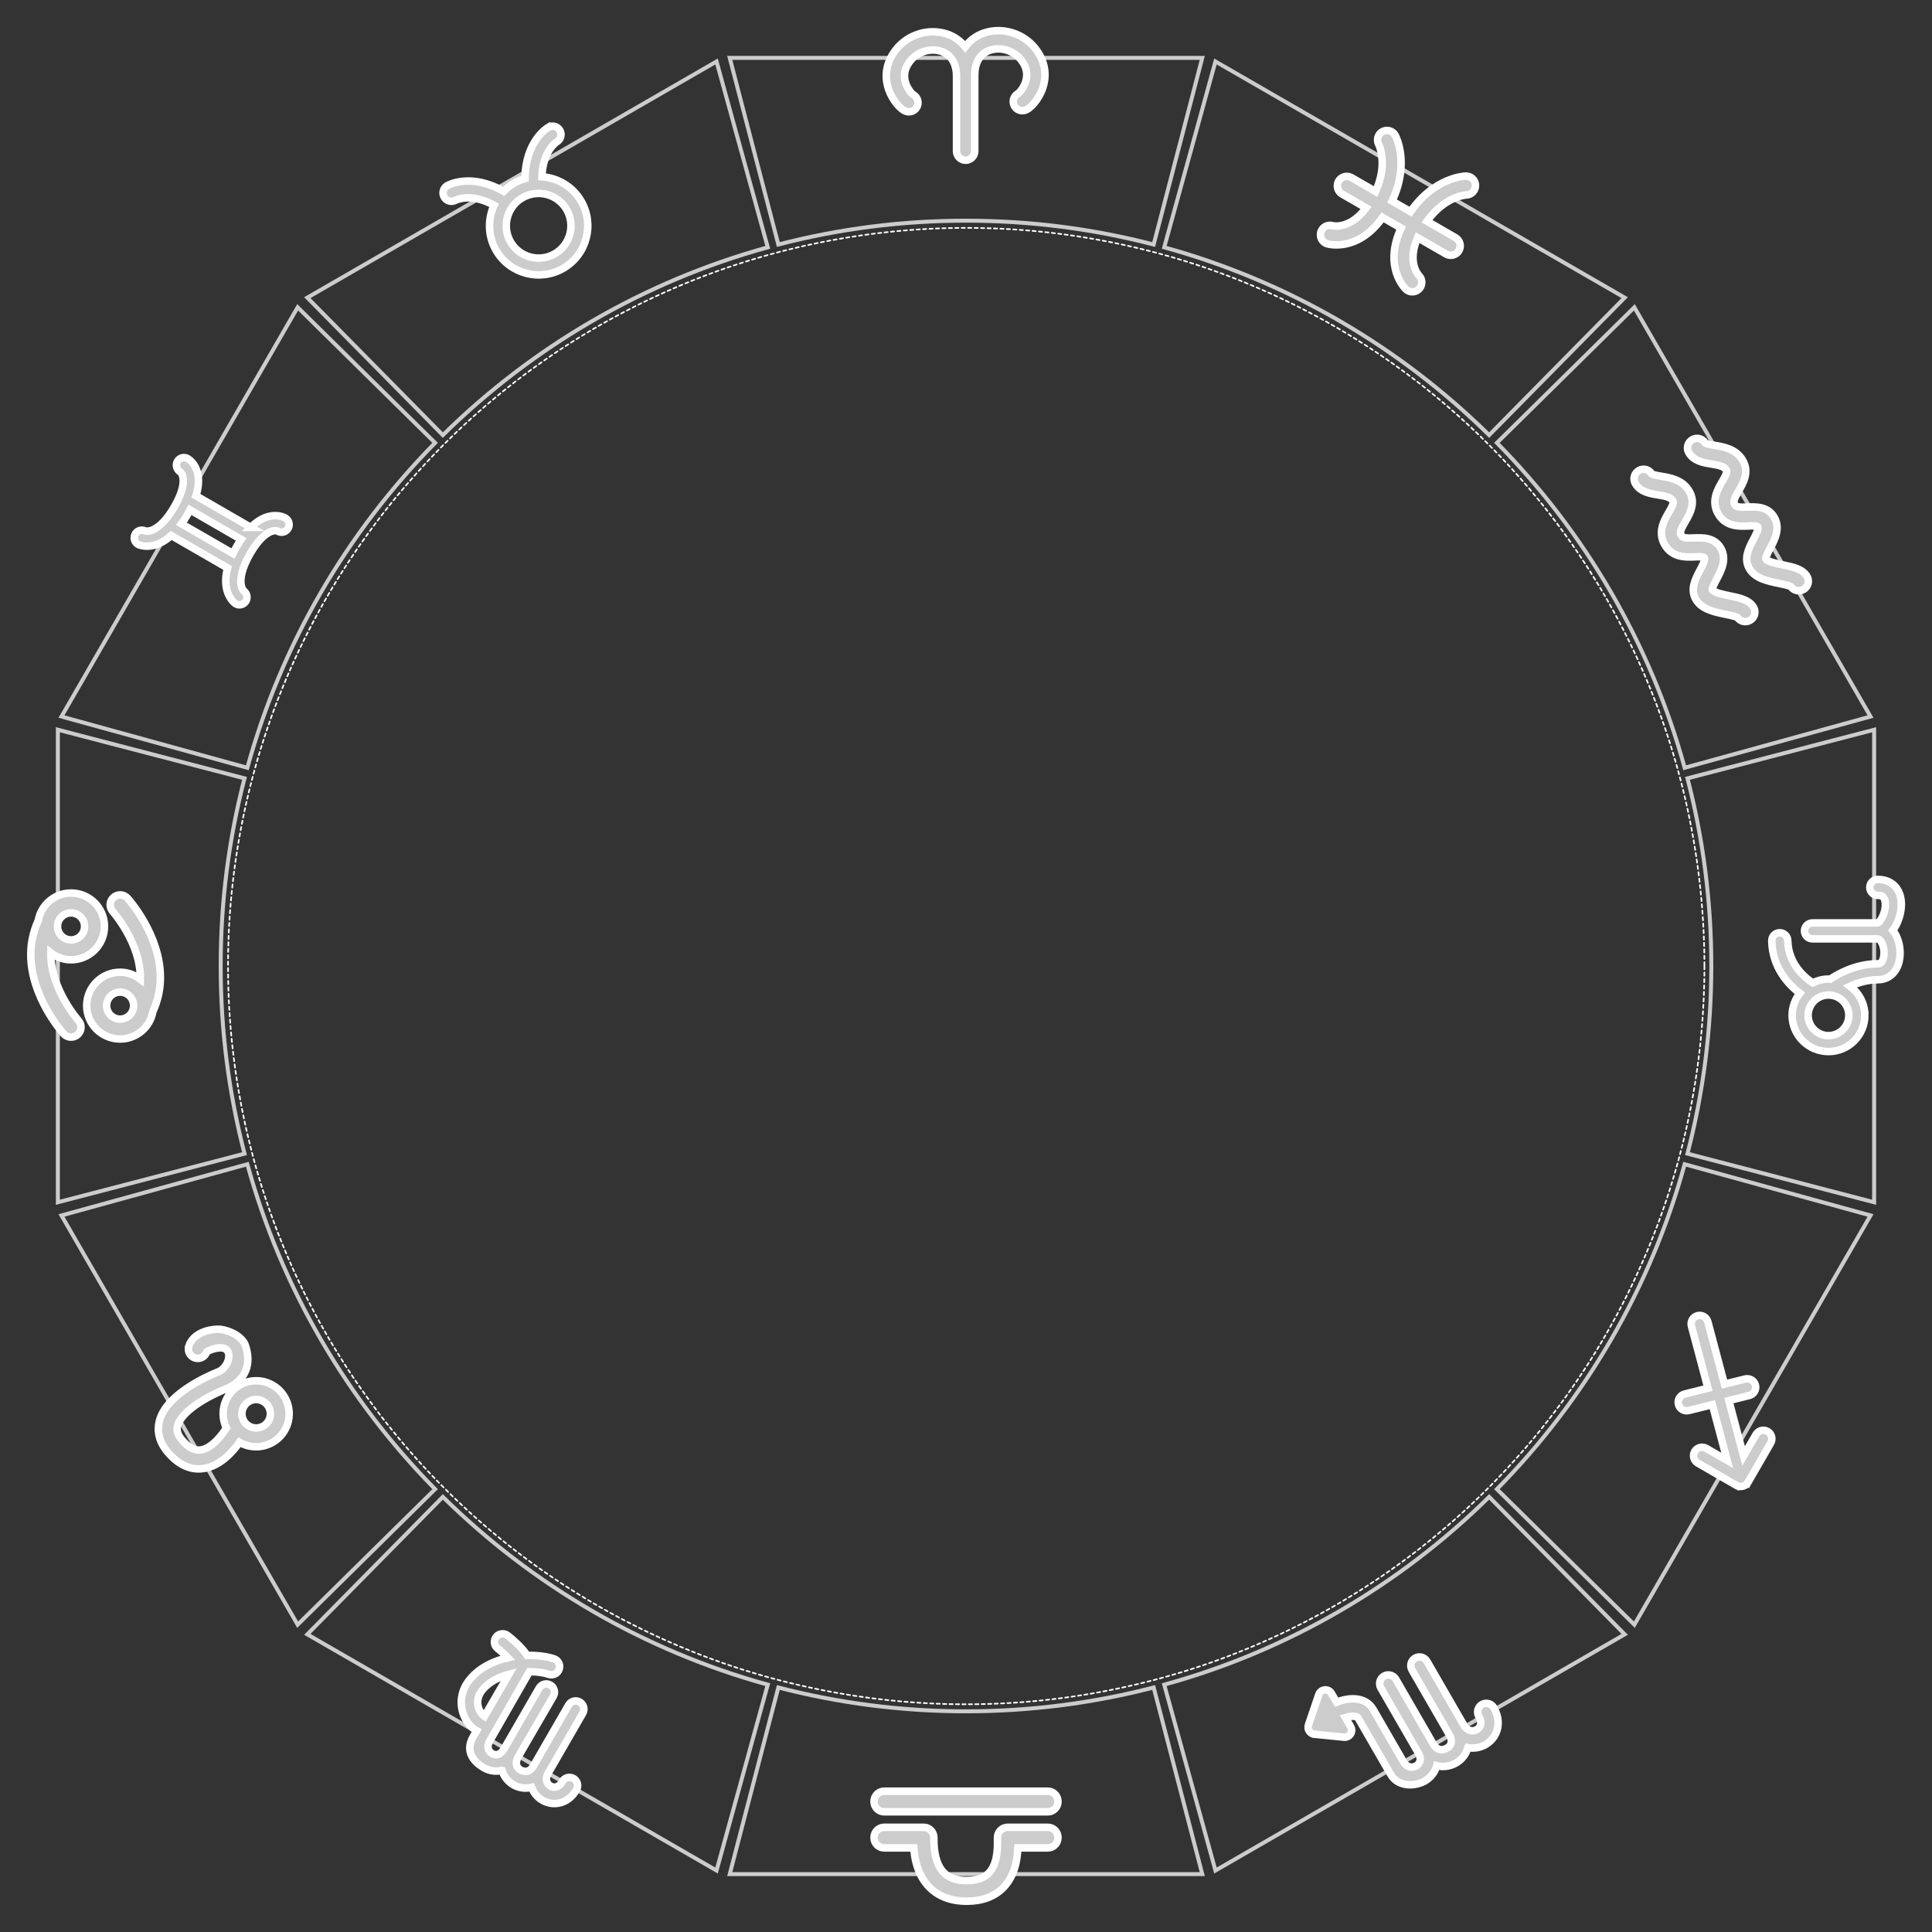 <?xml version="1.0" encoding="UTF-8" standalone="no"?>
<!-- Created with Inkscape (http://www.inkscape.org/) -->

<svg
   xmlns:dc="http://purl.org/dc/elements/1.1/"
   xmlns:cc="http://creativecommons.org/ns#"
   xmlns:rdf="http://www.w3.org/1999/02/22-rdf-syntax-ns#"
   xmlns:svg="http://www.w3.org/2000/svg"
   xmlns="http://www.w3.org/2000/svg"
   xmlns:sodipodi="http://sodipodi.sourceforge.net/DTD/sodipodi-0.dtd"
   xmlns:inkscape="http://www.inkscape.org/namespaces/inkscape"
   width="600"
   height="600"
   id="svg2985"
   version="1.1"
   inkscape:version="0.48.4 r9939"
   sodipodi:docname="zodiac.svg">
  <rect width="100%" height="100%" fill="#333333" stroke="none"/>
  <defs
     id="defs2987" />
  <sodipodi:namedview
     id="base"
     pagecolor="#ffffff"
     bordercolor="#666666"
     borderopacity="1.0"
     inkscape:pageopacity="0.0"
     inkscape:pageshadow="2"
     inkscape:zoom="0.84852814"
     inkscape:cx="495.24582"
     inkscape:cy="312.41799"
     inkscape:current-layer="layer1"
     inkscape:document-units="px"
     showgrid="false"
     inkscape:window-width="1855"
     inkscape:window-height="1056"
     inkscape:window-x="65"
     inkscape:window-y="24"
     inkscape:window-maximized="1" />
  <g
     id="layer1"
     inkscape:label="Layer 1"
     inkscape:groupmode="layer">
    <g
       id="zodiac"
       inkscape:label="#g3343">
      <path
         id="path3535"
         d="M 326.625,17.969 C 331.652,37.292 336.691,56.614 341.719,75.938 360.342,71.107 379.866,68.531 400,68.531 420.134,68.531 439.658,71.107 458.281,75.938 463.309,56.614 468.348,37.292 473.375,17.969 424.462,17.969 375.538,17.969 326.625,17.969 z M 322.531,19.094 C 280.171,43.55 237.797,67.981 195.438,92.438 209.464,106.67 223.504,120.892 237.531,135.125 265.25,107.809 299.824,87.439 338.438,76.812 333.132,57.574 327.837,38.333 322.531,19.094 z M 477.469,19.094 C 472.163,38.333 466.868,57.574 461.562,76.812 500.176,87.439 534.75,107.809 562.469,135.125 576.496,120.892 590.536,106.67 604.562,92.438 562.202,67.981 519.829,43.55 477.469,19.094 z M 192.438,95.438 C 167.981,137.797 143.55,180.171 119.094,222.531 138.333,227.837 157.574,233.132 176.812,238.438 187.439,199.824 207.809,165.25 235.125,137.531 L 192.438,95.438 z M 607.562,95.438 C 593.33,109.464 579.108,123.504 564.875,137.531 592.191,165.25 612.561,199.824 623.188,238.438 642.426,233.132 661.667,227.837 680.906,222.531 656.45,180.171 632.019,137.798 607.562,95.438 z M 117.969,226.625 C 117.969,275.538 117.969,324.462 117.969,373.375 137.292,368.348 156.614,363.309 175.938,358.281 171.107,339.658 168.531,320.134 168.531,300 168.531,279.866 171.107,260.342 175.938,241.719 156.614,236.691 137.292,231.652 117.969,226.625 z M 682.031,226.625 C 662.708,231.652 643.386,236.691 624.062,241.719 628.893,260.342 631.469,279.866 631.469,300 631.469,320.134 628.893,339.658 624.062,358.281 643.386,363.309 662.708,368.348 682.031,373.375 682.031,324.462 682.031,275.538 682.031,226.625 z M 176.812,361.562 119.094,377.469 C 143.55,419.829 167.981,462.203 192.438,504.562 206.67,490.536 220.892,476.496 235.125,462.469 207.809,434.75 187.439,400.176 176.812,361.562 z M 623.188,361.562 C 612.561,400.176 592.191,434.75 564.875,462.469 579.108,476.496 593.33,490.536 607.562,504.562 632.019,462.203 656.45,419.829 680.906,377.469 661.667,372.163 642.426,366.868 623.188,361.562 z M 237.531,464.875 C 223.504,479.108 209.464,493.33 195.438,507.562 237.798,532.019 280.171,556.45 322.531,580.906 327.837,561.667 333.132,542.426 338.438,523.188 299.824,512.561 265.25,492.191 237.531,464.875 z M 562.469,464.875 C 534.75,492.191 500.176,512.561 461.562,523.188 466.868,542.426 472.163,561.667 477.469,580.906 519.829,556.45 562.203,532.019 604.562,507.562 590.536,493.33 576.496,479.108 562.469,464.875 z M 341.719,524.062 C 336.691,543.386 331.652,562.708 326.625,582.031 L 473.375,582.031 C 468.348,562.708 463.309,543.386 458.281,524.062 439.658,528.893 420.134,531.469 400,531.469 379.866,531.469 360.342,528.893 341.719,524.062 z"
         style="fill:none;fill-opacity:1;stroke:#cccccc;stroke-width:1.232;display:inline"
         inkscape:connector-curvature="0"
         transform="translate(-100,0)" />
      <path
         transform="matrix(0.655,0,0,0.655,173.437,249.811)"
         d="M 543.333,76.667 A 350,350 0 1 1 -156.667,76.667 350,350 0 1 1 543.333,76.667 z"
         sodipodi:ry="350"
         sodipodi:rx="350"
         sodipodi:cy="76.666664"
         sodipodi:cx="193.33333"
         id="path2993"
         style="fill:none;fill-opacity:1;stroke:#ffffff;stroke-width:0.764;stroke-linecap:round;stroke-linejoin:round;stroke-miterlimit:2.9;stroke-opacity:1;stroke-dasharray:1.528, 1.528;stroke-dashoffset:0"
         sodipodi:type="arc" />
      <path
         transform="matrix(1.232,0,0,1.232,-427.273,-285.899)"
         id="path3537"
         d="M 607.934,244.465 C 604.929,240.485 599.572,238.799 594.901,240.361 592.903,241.032 591.297,242.254 590.115,243.856 588.959,242.396 587.431,241.278 585.553,240.648 580.883,239.083 575.527,240.768 572.521,244.749 569.606,248.615 569.993,252.263 570.828,254.643 571.749,257.257 573.828,259.794 575.372,260.182 576.596,260.482 577.846,259.746 578.156,258.514 578.425,257.446 577.896,256.358 576.943,255.893 576.554,255.555 575.188,254.066 574.879,252.008 574.645,250.455 575.074,248.988 576.184,247.518 577.99,245.129 581.316,244.074 584.094,245.001 586.569,245.834 587.932,248.071 587.932,251.3 L 587.932,269.872 587.932,270.159 C 587.932,271.429 588.958,272.455 590.228,272.455 591.498,272.455 592.523,271.429 592.523,270.159 L 592.523,269.872 592.523,251.301 592.523,251.018 C 592.523,247.787 593.886,245.551 596.361,244.719 599.143,243.79 602.465,244.845 604.271,247.234 605.381,248.706 605.807,250.175 605.575,251.723 605.265,253.783 603.899,255.272 603.512,255.607 602.559,256.074 602.029,257.159 602.298,258.23 602.608,259.464 603.853,260.209 605.083,259.897 606.627,259.509 608.706,256.973 609.627,254.358 610.462,251.976 610.85,248.327 607.934,244.465 z"
         inkscape:connector-curvature="0"
         style="fill:#cccccc;fill-opacity:1;stroke:#ffffff;stroke-width:1.89;display:inline" />
      <path
         transform="matrix(1.067,0.616,-0.616,1.067,-122.255,-620.328)"
         id="path3581"
         d="M 685.36,254.878 677.052,254.878 C 677.819,247.235 682.094,244.355 682.343,244.193 683.457,243.507 683.806,242.05 683.131,240.93 682.446,239.803 680.984,239.45 679.858,240.128 679.567,240.309 673.13,244.345 672.264,254.878 L 666.899,254.878 C 666.031,244.345 659.598,240.305 659.305,240.128 658.187,239.453 656.743,239.809 656.058,240.916 655.368,242.025 655.711,243.489 656.813,244.191 657.014,244.321 661.337,247.188 662.106,254.878 L 655.094,254.878 C 653.777,254.878 652.711,255.945 652.711,257.263 652.711,258.578 653.777,259.646 655.094,259.646 L 662.092,259.646 C 661.293,266.461 657.18,267.71 657.019,267.753 655.74,268.06 654.951,269.347 655.259,270.627 655.521,271.719 656.497,272.455 657.573,272.455 657.757,272.455 657.943,272.432 658.131,272.389 658.468,272.305 665.918,270.385 666.893,259.644 L 672.272,259.643 C 673.245,270.385 680.695,272.306 681.034,272.389 681.22,272.432 681.406,272.455 681.587,272.455 682.646,272.455 683.597,271.737 683.874,270.662 684.2,269.404 683.437,268.111 682.183,267.763 681.99,267.71 677.873,266.461 677.073,259.646 L 685.362,259.646 C 686.678,259.646 687.744,258.578 687.744,257.263 687.744,255.945 686.678,254.878 685.36,254.878 z"
         inkscape:connector-curvature="0"
         style="fill:#cccccc;fill-opacity:1;stroke:#ffffff;stroke-width:1.89;display:inline" />
      <g
         id="g3527"
         transform="matrix(0.9,1.558,-1.571,0.907,543.213,126.341)"
         style="fill:#cccccc;stroke:#ffffff;stroke-width:1.289;display:inline">
        <path
           id="path3529"
           d="M 1.631,12.874 C 3.334,12.874 4.42,11.56 5.293,10.498 6.166,9.441 6.748,8.8 7.474,8.8 7.856,8.8 8.162,9.212 8.83,10.374 9.605,11.724 10.774,13.76 13.316,13.76 15.939,13.76 17.022,11.699 17.736,10.338 18.048,9.742 18.439,9.002 18.683,9.002 19.105,9.002 19.738,10.008 20.199,10.739 21.066,12.112 22.142,13.825 24.187,13.825 26.181,13.825 27.667,12.162 28.984,10.693 29.457,10.165 30.161,9.381 30.498,9.2 31.339,9.136 32,8.432 32,7.575 32,6.676 31.271,5.943 30.37,5.943 28.859,5.943 27.74,7.193 26.557,8.517 25.916,9.233 24.725,10.562 24.184,10.562 23.901,10.495 23.266,9.484 22.959,9 22.093,7.624 20.906,5.738 18.684,5.738 16.469,5.738 15.496,7.592 14.851,8.817 14.126,10.197 13.855,10.495 13.318,10.495 12.757,10.495 12.413,10.057 11.66,8.748 10.879,7.393 9.811,5.535 7.474,5.535 5.158,5.535 3.781,7.204 2.777,8.424 2.435,8.836 1.867,9.528 1.614,9.612 0.722,9.622 0,10.349 0,11.243 0,12.144 0.73,12.874 1.631,12.874 z"
           inkscape:connector-curvature="0"
           style="fill:#cccccc;stroke:#ffffff;stroke-width:1.289" />
        <path
           id="path3531"
           d="M 30.37,16.513 C 28.859,16.513 27.74,17.763 26.557,19.086 25.916,19.803 24.725,21.132 24.184,21.132 23.901,21.064 23.266,20.054 22.959,19.57 22.093,18.194 20.906,16.308 18.684,16.308 16.469,16.308 15.496,18.162 14.851,19.388 14.126,20.767 13.855,21.065 13.318,21.065 12.757,21.065 12.413,20.627 11.66,19.318 10.881,17.963 9.812,16.104 7.475,16.104 5.16,16.104 3.783,17.773 2.779,18.993 2.437,19.407 1.869,20.097 1.616,20.181 0.722,20.191 0,20.917 0,21.811 0,22.71 0.73,23.442 1.631,23.442 3.334,23.442 4.42,22.127 5.293,21.066 6.166,20.009 6.748,19.367 7.474,19.367 7.856,19.367 8.162,19.78 8.83,20.942 9.605,22.292 10.774,24.327 13.316,24.327 15.939,24.327 17.022,22.267 17.736,20.907 18.048,20.31 18.439,19.57 18.683,19.57 19.105,19.57 19.738,20.576 20.199,21.307 21.066,22.681 22.142,24.393 24.187,24.393 26.181,24.393 27.667,22.73 28.984,21.262 29.457,20.734 30.161,19.95 30.498,19.768 31.339,19.704 32,19 32,18.143 32,17.242 31.271,16.513 30.37,16.513 z"
           inkscape:connector-curvature="0"
           style="fill:#cccccc;stroke:#ffffff;stroke-width:1.289" />
      </g>
      <path
         transform="matrix(0,1.232,-1.232,0,885.9,-722.998)"
         id="path3553"
         d="M 842.79,248.992 C 839.788,248.992 837.143,250.471 835.474,252.719 834.639,250.916 833.82,248.46 833.82,245.727 833.82,242.369 831.105,240.111 827.063,240.111 824.992,240.111 822.85,240.74 821.377,241.94 819.573,240.559 816.959,239.784 814.833,239.784 813.144,239.784 811.672,240.242 810.58,241.108 809.645,241.851 808.53,243.254 808.53,245.729 808.53,246.843 809.431,247.743 810.54,247.743 811.649,247.743 812.55,246.843 812.55,245.729 812.55,244.747 812.825,244.057 814.17,243.859 816.56,243.5 819.293,245.06 819.499,245.729 L 819.499,262.191 C 819.499,263.304 820.399,264.205 821.509,264.205 822.618,264.205 823.517,263.303 823.517,262.191 L 823.517,245.729 C 823.517,245.019 825.153,244.145 827.062,244.145 827.942,244.145 828.736,244.338 829.237,244.668 829.636,244.933 829.798,245.244 829.798,245.729 829.798,251.556 832.639,256.207 833.694,257.734 833.683,257.876 833.652,258.012 833.652,258.156 833.652,259.592 834.012,260.93 834.597,262.14 833.366,264.018 829.915,268.295 823.936,268.425 822.827,268.449 821.946,269.367 821.969,270.483 821.993,271.582 822.888,272.455 823.979,272.455 823.994,272.444 824.007,272.455 824.021,272.455 830.876,272.31 835.162,268.102 837.227,265.378 838.774,266.576 840.686,267.322 842.787,267.322 847.828,267.322 851.925,263.212 851.925,258.16 851.925,253.105 847.831,248.991 842.79,248.991 z M 842.79,263.288 C 839.969,263.288 837.673,260.986 837.673,258.156 837.673,255.327 839.969,253.025 842.79,253.025 845.613,253.025 847.909,255.328 847.909,258.156 847.909,260.986 845.613,263.289 842.79,263.288 z"
         inkscape:connector-curvature="0"
         style="fill:#cccccc;stroke:#ffffff;stroke-width:1.89;display:inline" />
      <path
         transform="matrix(-0.616,1.067,-1.067,-0.616,1368.191,-378.361)"
         id="path3587"
         d="M 926.586,241.846 C 926.576,241.597 926.534,241.345 926.437,241.111 926.33,240.854 926.178,240.626 925.987,240.431 925.973,240.425 925.977,240.415 925.977,240.414 L 925.977,240.414 C 925.779,240.215 925.542,240.059 925.28,239.951 925.018,239.842 924.743,239.785 924.462,239.785 924.462,239.785 924.462,239.785 924.462,239.784 L 913.037,239.784 C 911.854,239.784 910.894,240.743 910.894,241.926 910.894,243.111 911.854,244.069 913.036,244.069 L 919.28,244.069 909.045,254.273 905.367,250.455 C 904.546,249.606 903.188,249.579 902.337,250.401 901.485,251.221 901.459,252.576 902.28,253.43 L 906.009,257.297 894.475,268.796 C 893.637,269.63 893.635,270.988 894.475,271.826 894.892,272.246 895.441,272.455 895.991,272.455 896.537,272.455 897.085,272.246 897.504,271.83 L 908.985,260.383 913.193,264.75 C 913.613,265.186 914.173,265.406 914.737,265.406 915.271,265.406 915.808,265.208 916.223,264.806 917.075,263.986 917.099,262.628 916.279,261.777 L 912.022,257.358 922.323,247.09 922.323,253.175 C 922.323,254.36 923.283,255.319 924.468,255.319 925.65,255.319 926.609,254.36 926.609,253.176 L 926.609,241.927 C 926.609,241.898 926.594,241.875 926.592,241.845 z"
         inkscape:connector-curvature="0"
         style="fill:#cccccc;fill-opacity:1;stroke:#ffffff;stroke-width:1.89;display:inline" />
      <path
         transform="matrix(-1.067,0.616,-0.616,-1.067,1649.629,197.33)"
         id="path3593"
         d="M 1011.121,263.915 1005.029,259.539 C 1004.49,259.151 1003.784,259.097 1003.199,259.399 1002.611,259.701 1002.243,260.307 1002.243,260.97 L 1002.243,263.659 C 1001.077,263.378 999.526,262.779 999.526,261.852 L 999.526,245.546 C 999.526,241.611 995.463,239.784 992.9,239.784 991.182,239.784 989.583,240.433 988.395,241.615 988.394,241.615 988.39,241.618 988.388,241.621 987.129,240.416 985.459,239.784 983.837,239.784 982.121,239.784 980.522,240.433 979.335,241.615 979.326,241.622 979.318,241.636 979.308,241.644 978.094,240.628 976.578,240.077 975.091,240.077 973.374,240.077 971.775,240.727 970.588,241.908 969.683,242.808 968.603,244.443 968.603,247.099 968.603,248.312 969.581,249.291 970.79,249.291 971.998,249.291 972.975,248.31 972.975,247.099 972.975,244.652 974.595,244.463 975.091,244.463 976.132,244.463 977.347,245.153 977.347,247.099 L 977.347,265.647 C 977.347,266.858 978.324,267.838 979.533,267.838 980.741,267.838 981.718,266.856 981.718,265.647 L 981.718,246.808 C 981.718,244.361 983.339,244.171 983.835,244.171 986.798,244.171 986.407,247.024 986.407,247.876 986.407,248.729 986.407,265.647 986.407,265.647 986.407,266.859 987.386,267.839 988.593,267.839 989.803,267.839 990.78,266.856 990.78,265.647 L 990.78,246.809 C 990.78,244.361 992.397,244.171 992.896,244.171 993.936,244.171 995.15,244.863 995.15,246.809 L 995.15,261.858 C 995.15,266.035 999.393,267.716 1002.237,268.123 L 1002.237,270.688 C 1002.237,271.382 1002.643,272.01 1003.271,272.297 1003.506,272.404 1003.751,272.455 1003.997,272.455 1004.418,272.456 1004.83,272.306 1005.157,272.02 L 1011.249,266.685 C 1011.656,266.331 1011.878,265.809 1011.851,265.27 1011.828,264.725 1011.558,264.229 1011.121,263.917 z"
         inkscape:connector-curvature="0"
         style="fill:#cccccc;fill-opacity:1;stroke:#ffffff;stroke-width:1.89;display:inline" />
      <g
         id="g3571"
         transform="matrix(-1.786,0,0,-1.8,328.575,600.348)"
         style="fill:#cccccc;stroke:#ffffff;stroke-width:1.299;display:inline">
        <path
           id="path3573"
           d="M 1.78,18.259 8.75,18.259 C 9.733,18.259 10.53,17.463 10.53,16.481 L 10.528,16.129 C 10.513,14.768 10.482,11.933 12.051,10.345 12.903,9.484 14.152,9.065 15.869,9.065 18.366,9.065 19.935,9.95 20.81,11.847 21.581,13.525 21.581,15.538 21.58,16.48 21.58,17.462 22.377,18.258 23.359,18.258 L 30.216,18.258 C 31.199,18.258 31.996,17.462 31.996,16.48 31.996,15.498 31.199,14.701 30.216,14.701 L 25.084,14.701 C 24.992,13.463 24.737,11.876 24.041,10.359 23.022,8.143 20.776,5.504 15.868,5.504 13.188,5.504 11.052,6.29 9.518,7.842 7.497,9.884 7.064,12.728 6.981,14.699 L 1.78,14.699 C 0.797,14.699 0,15.495 0,16.478 0,17.463 0.797,18.259 1.78,18.259 z"
           inkscape:connector-curvature="0"
           style="fill:#cccccc;stroke:#ffffff;stroke-width:1.299" />
        <path
           id="path3575"
           d="M 30.221,20.93 1.78,20.93 C 0.797,20.93 0,21.727 0,22.708 0,23.691 0.797,24.488 1.78,24.488 L 30.221,24.488 C 31.203,24.488 32,23.691 32,22.708 32,21.725 31.203,20.93 30.221,20.93 z"
           inkscape:connector-curvature="0"
           style="fill:#cccccc;stroke:#ffffff;stroke-width:1.299" />
      </g>
      <path
         transform="matrix(-1.067,-0.616,0.616,-1.067,1234.467,1516.053)"
         id="path3605"
         d="M 1168.754,257.293 C 1169.335,253.819 1168.057,250.552 1165.335,248.551 1163.907,247.502 1162.267,246.96 1160.8,246.972 L 1160.8,245.218 C 1160.8,240.567 1156.96,239.784 1154.535,239.784 1152.91,239.784 1151.4,240.395 1150.278,241.509 1150.278,241.511 1150.278,241.514 1150.268,241.516 1149.077,240.38 1147.499,239.784 1145.965,239.784 1144.344,239.784 1142.832,240.395 1141.71,241.509 1141.7,241.517 1141.694,241.53 1141.685,241.538 1140.536,240.579 1139.103,240.06 1137.698,240.06 1136.075,240.06 1134.563,240.671 1133.441,241.785 1132.585,242.636 1131.563,244.176 1131.563,246.682 1131.563,247.824 1132.487,248.747 1133.63,248.747 1134.772,248.747 1135.697,247.824 1135.697,246.682 1135.697,244.373 1137.227,244.194 1137.697,244.194 1138.68,244.194 1139.828,244.845 1139.828,246.682 L 1139.828,264.166 C 1139.828,265.308 1140.753,266.231 1141.895,266.231 1143.037,266.231 1143.962,265.307 1143.962,264.166 L 1143.962,246.405 C 1143.962,244.097 1145.763,243.922 1146.257,243.922 1146.752,243.922 1148.447,244.054 1148.447,246.733 1148.447,250.082 1148.393,264.166 1148.393,264.166 1148.393,265.308 1149.317,266.231 1150.46,266.231 1151.602,266.231 1152.527,265.307 1152.527,264.166 L 1152.527,246.405 C 1152.527,244.097 1154.057,243.919 1154.527,243.919 1155.511,243.919 1156.659,244.568 1156.659,246.405 1156.659,246.405 1156.719,265.269 1156.716,266.496 1155.037,267.481 1153.406,268.125 1152.177,268.358 1151.055,268.57 1150.317,269.65 1150.528,270.772 1150.716,271.764 1151.582,272.455 1152.557,272.455 1152.683,272.455 1152.814,272.441 1152.942,272.419 1154.601,272.104 1156.911,271.2 1159.262,269.763 1161.473,270.896 1164.495,271.442 1166.025,271.661 1167.14,271.811 1168.203,271.035 1168.363,269.907 1168.524,268.775 1167.74,267.729 1166.609,267.567 1165.433,267.398 1164.209,267.131 1163.165,266.836 1165.869,264.359 1168.105,261.144 1168.749,257.293 z M 1160.867,263.336 C 1160.867,262.426 1160.877,261.417 1160.878,260.365 1160.89,257.02 1160.902,253.283 1160.902,251.085 1161.366,251.108 1162.239,251.34 1163.091,252.04 1163.863,252.673 1165.095,254.11 1164.677,256.61 1164.25,259.178 1162.75,261.47 1160.867,263.336 z"
         inkscape:connector-curvature="0"
         inkscape:transform-center-x="24.993665"
         inkscape:transform-center-y="33.325299"
         style="fill:#cccccc;fill-opacity:1;stroke:#ffffff;stroke-width:1.89;display:inline" />
      <path
         transform="matrix(-0.616,-1.067,1.067,-0.616,550.533,1905.736)"
         id="path3565"
         d="M 1245.354,257.975 C 1244.486,256.998 1242.985,256.906 1242.013,257.773 1241.033,258.64 1240.944,260.136 1241.812,261.114 1242.013,261.344 1241.511,265.587 1239.525,265.79 1237.54,265.992 1235.757,263.179 1236.018,261.274 1236.593,257.111 1237.432,246.914 1232.819,242.199 1230.995,240.334 1228.533,239.523 1225.643,239.857 1221.323,240.46 1218.416,242.257 1217,245.208 1215.014,249.346 1216.766,254.327 1217.974,256.907 1217.961,256.915 1217.947,256.916 1217.934,256.924 1213.959,259.219 1212.592,264.321 1214.887,268.296 1217.181,272.27 1222.283,273.637 1226.258,271.342 1230.232,269.047 1231.599,263.946 1229.305,259.972 1227.884,257.511 1225.386,256.055 1222.746,255.844 1221.781,254.091 1220.009,249.867 1221.27,247.25 1221.964,245.826 1223.646,244.916 1226.24,244.557 1228.059,244.345 1228.934,245.001 1229.434,245.513 1231.553,247.678 1232.296,253.612 1231.328,260.629 1230.601,265.899 1233.379,269.574 1238.755,270.462 1241.699,270.569 1244.554,267.924 1245.389,266.41 1246.709,264.026 1247.49,260.384 1245.355,257.975 z M 1223.89,267.24 C 1222.176,268.23 1219.977,267.64 1218.988,265.928 1217.999,264.214 1218.587,262.014 1220.301,261.025 1222.016,260.035 1224.215,260.625 1225.204,262.339 1226.192,264.052 1225.603,266.251 1223.89,267.24 z"
         inkscape:connector-curvature="0"
         style="fill:#cccccc;fill-opacity:1;stroke:#ffffff;stroke-width:1.89;display:inline" />
      <g
         id="g3543"
         transform="matrix(0,-1.417,1.418,0,9.559,322.677)"
         style="fill:#cccccc;fill-opacity:1;stroke:#ffffff;stroke-width:1.642;display:inline">
        <path
           id="path3545"
           d="M 27.955,17.946 C 27.868,18.023 20.906,24.162 13.108,23.992 14.052,22.761 14.638,21.236 14.638,19.565 14.638,15.529 11.355,12.247 7.319,12.247 3.283,12.246 0,15.529 0,19.565 0,23.164 2.614,26.146 6.04,26.754 8.56,27.904 11.072,28.386 13.48,28.386 22.759,28.386 30.465,21.55 30.872,21.182 31.766,20.375 31.834,19.001 31.032,18.11 30.225,17.213 28.85,17.143 27.955,17.946 z M 7.319,22.527 C 5.685,22.527 4.357,21.201 4.357,19.565 4.357,17.931 5.685,16.604 7.319,16.604 8.953,16.604 10.281,17.931 10.281,19.565 10.281,21.2 8.953,22.527 7.319,22.527 z"
           inkscape:connector-curvature="0"
           style="fill:#cccccc;fill-opacity:1;stroke:#ffffff;stroke-width:1.642" />
        <path
           id="path3547"
           d="M 4.045,10.44 C 4.132,10.363 11.094,4.225 18.893,4.395 17.949,5.626 17.362,7.15 17.362,8.821 17.362,12.857 20.645,16.139 24.682,16.139 28.717,16.139 32,12.857 32,8.821 32,5.223 29.385,2.241 25.96,1.633 23.439,0.48 20.928,0 18.52,0 9.24,0 1.534,6.836 1.128,7.204 0.233,8.011 0.166,9.385 0.968,10.275 1.776,11.174 3.151,11.244 4.045,10.44 z M 24.682,5.859 C 26.315,5.859 27.643,7.186 27.643,8.821 27.643,10.456 26.315,11.783 24.682,11.783 23.047,11.783 21.719,10.456 21.719,8.821 21.719,7.187 23.047,5.859 24.682,5.859 z"
           inkscape:connector-curvature="0"
           style="fill:#cccccc;fill-opacity:1;stroke:#ffffff;stroke-width:1.642" />
      </g>
      <path
         transform="matrix(0.616,-1.067,1.067,0.616,-1063.917,1490.573)"
         id="path3559"
         d="M 1395.985,264.186 1395.985,248.222 C 1398.251,247.716 1400.027,246.838 1401.27,245.578 1402.991,243.831 1403.06,242.029 1403.055,241.685 1403.042,240.657 1402.225,239.871 1401.2,239.834 1400.164,239.804 1399.303,240.628 1399.222,241.652 1399.135,242.773 1397.268,244.89 1390.834,244.89 1384.266,244.89 1382.115,242.656 1381.893,241.466 1381.76,240.442 1380.85,239.675 1379.809,239.796 1378.754,239.895 1377.98,240.831 1378.079,241.889 1378.1,242.103 1378.57,246.017 1384.2,247.826 L 1384.2,264.216 C 1377.934,265.917 1377.43,270.129 1377.409,270.352 1377.312,271.377 1378.045,272.254 1379.064,272.392 1380.08,272.53 1381.036,271.8 1381.217,270.787 1381.429,269.598 1383.573,267.352 1390.161,267.351 1396.595,267.352 1398.462,269.468 1398.549,270.512 1398.536,271.572 1399.384,272.444 1400.443,272.455 1400.454,272.446 1400.46,272.455 1400.466,272.455 1401.513,272.455 1402.37,271.609 1402.383,270.556 1402.383,270.213 1402.319,268.411 1400.597,266.664 1399.484,265.532 1397.931,264.71 1395.985,264.185 z M 1388.034,263.582 1388.034,248.584 C 1388.899,248.672 1389.811,248.734 1390.832,248.734 1391.287,248.734 1391.719,248.714 1392.151,248.696 L 1392.151,263.578 C 1391.513,263.534 1390.855,263.506 1390.162,263.506 1389.409,263.506 1388.7,263.532 1388.034,263.582 z"
         inkscape:connector-curvature="0"
         style="fill:#cccccc;stroke:#ffffff;stroke-width:1.89;display:inline" />
      <path
         transform="matrix(1.067,-0.616,0.616,1.067,-1561.841,698.396)"
         id="path3599"
         d="M 1484.949,239.784 1484.949,239.784 C 1484.658,239.784 1478.15,239.908 1473.389,248.052 1472.431,247.815 1471.436,247.674 1470.406,247.674 1469.263,247.674 1468.159,247.842 1467.108,248.134 1462.337,239.912 1455.793,239.784 1455.501,239.784 1455.501,239.784 1455.501,239.784 1455.489,239.794 1454.334,239.794 1453.411,240.719 1453.39,241.872 1453.371,243.027 1454.297,243.986 1455.455,244.024 1455.645,244.034 1459.811,244.252 1463.26,249.964 1460.091,252.211 1458.013,255.899 1458.013,260.07 1458.013,266.899 1463.569,272.455 1470.4,272.455 1477.233,272.455 1482.791,266.9 1482.791,260.07 1482.791,255.789 1480.605,252.008 1477.293,249.783 1480.694,244.293 1484.732,244.035 1484.982,244.025 1486.141,244.008 1487.069,243.064 1487.066,241.902 1487.066,240.738 1486.117,239.794 1484.948,239.794 z M 1470.4,268.213 C 1465.904,268.213 1462.245,264.556 1462.245,260.061 1462.245,255.565 1465.904,251.906 1470.4,251.906 1474.899,251.906 1478.558,255.565 1478.558,260.061 1478.558,264.556 1474.898,268.213 1470.4,268.213 z"
         inkscape:connector-curvature="0"
         style="fill:#cccccc;fill-opacity:1;stroke:#ffffff;stroke-width:1.89;display:inline" />
    </g>
  </g>
</svg>
